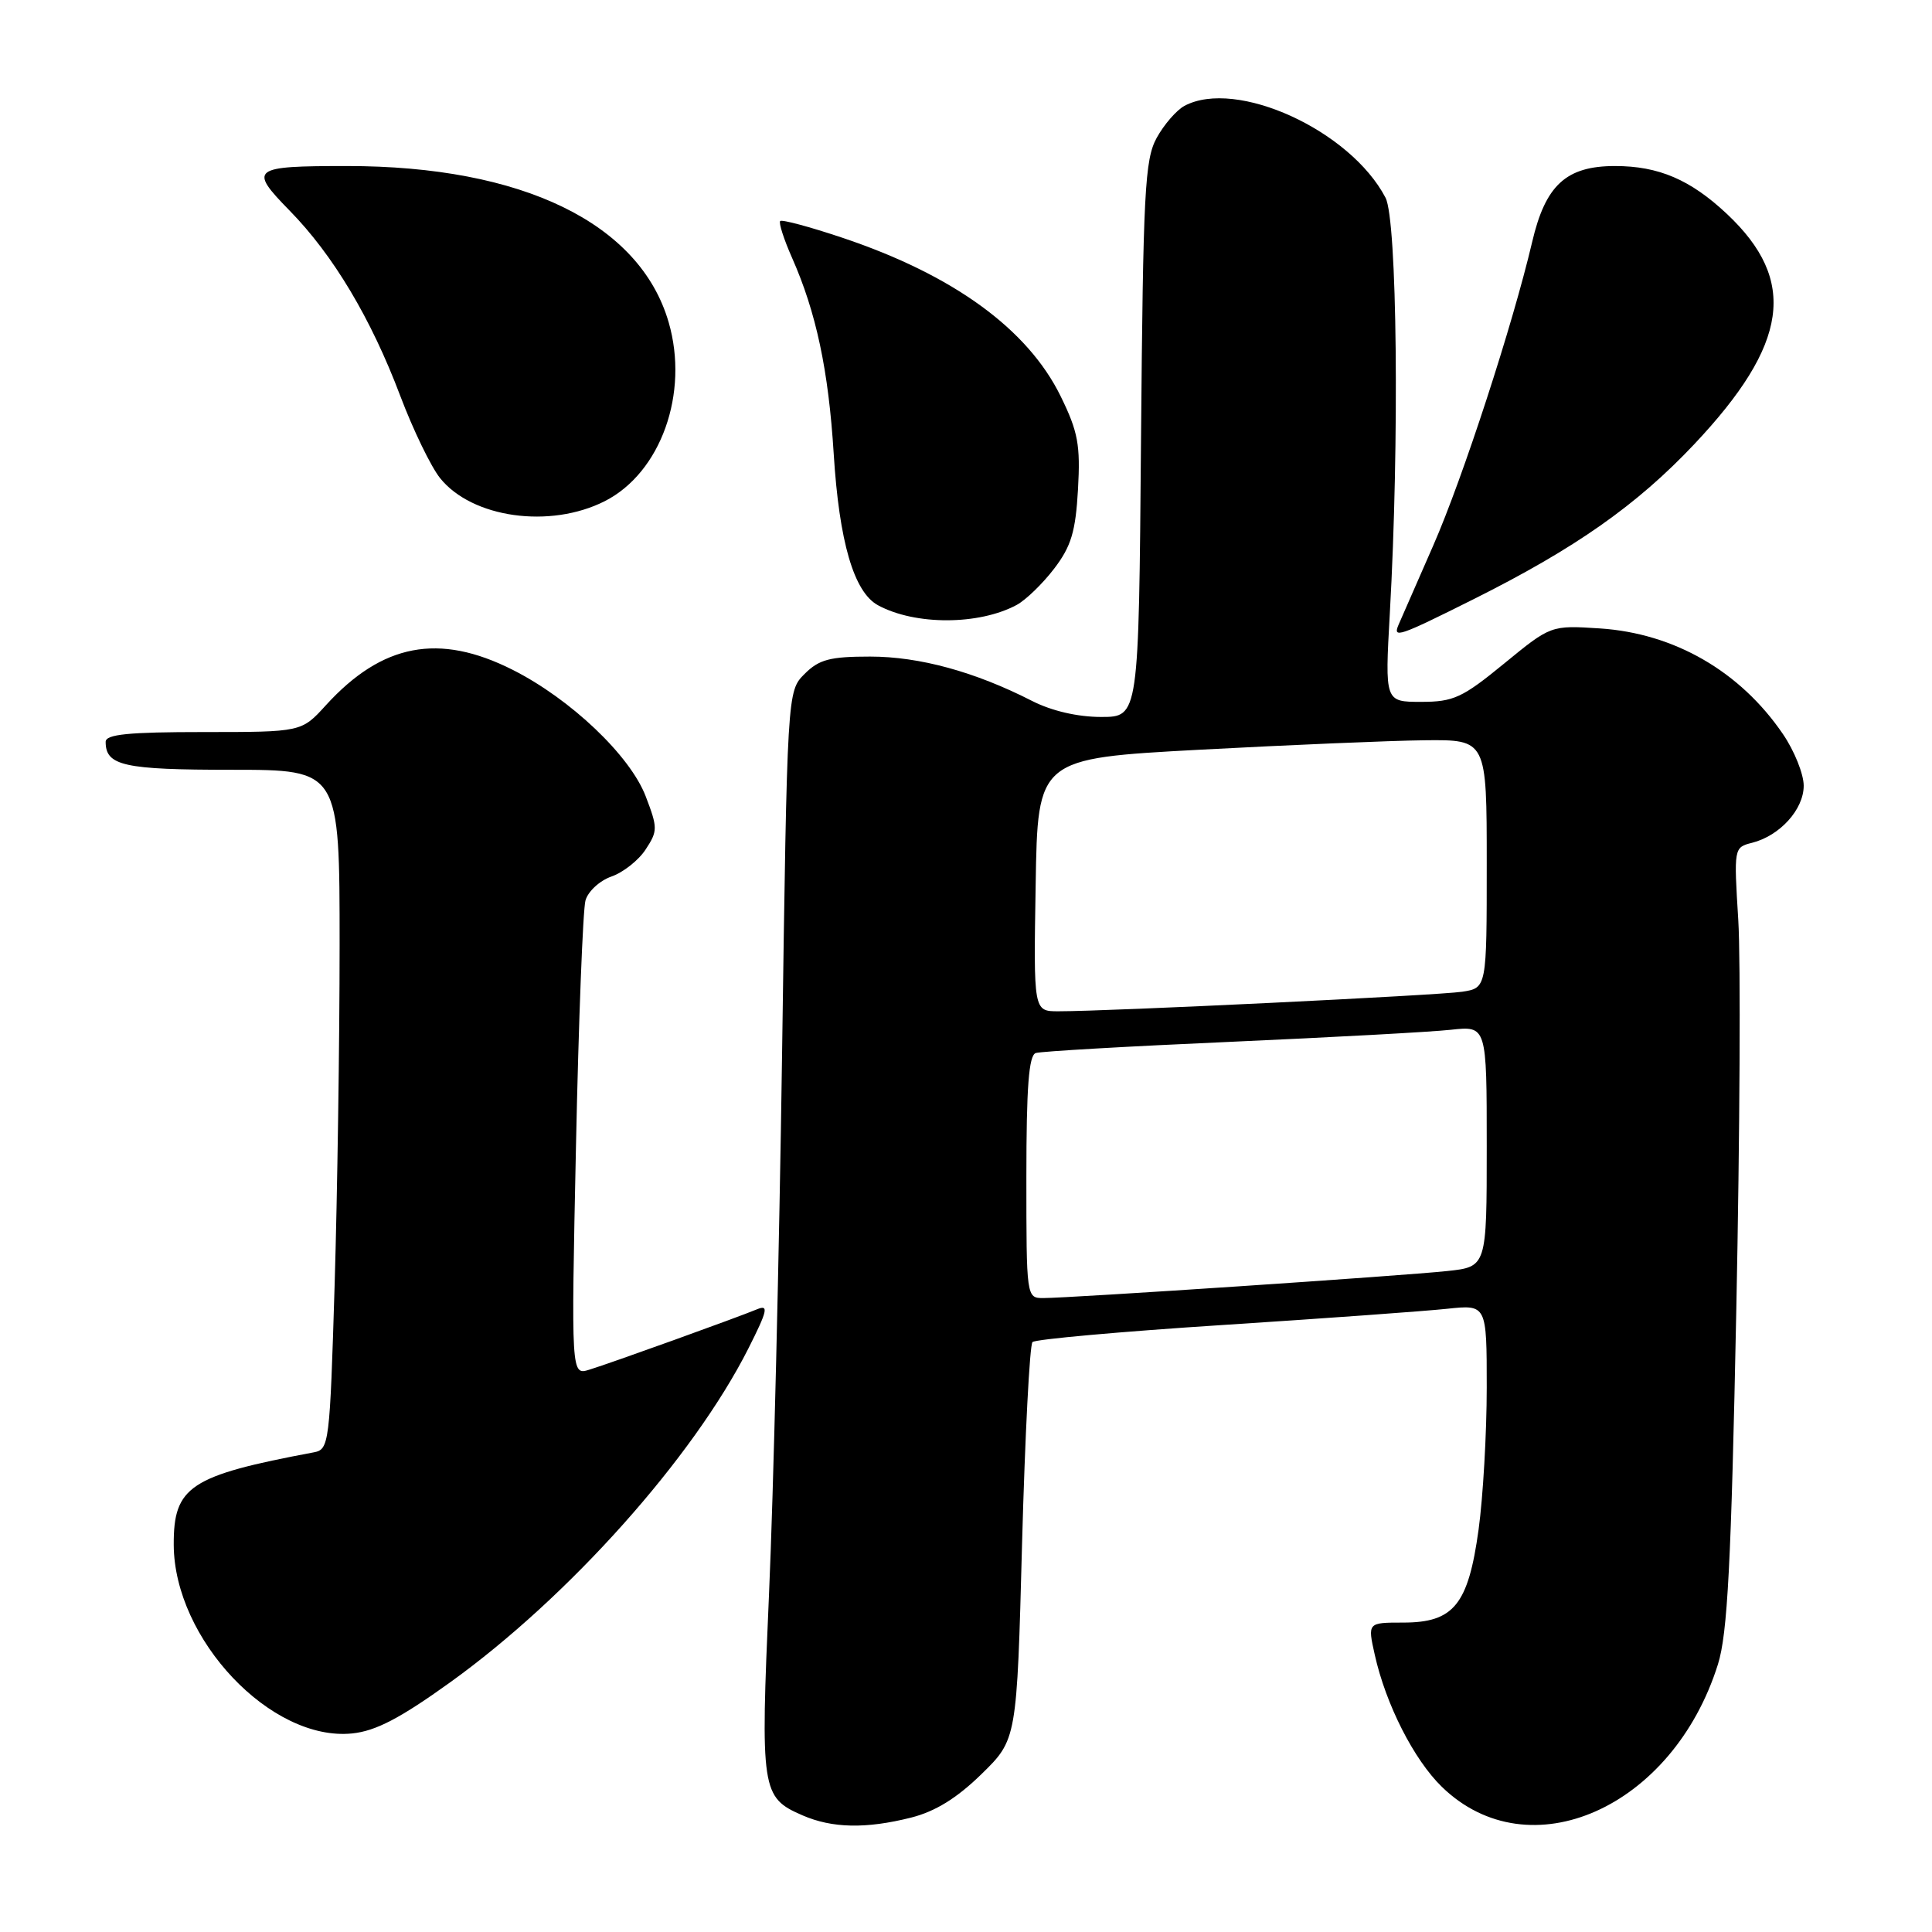 <?xml version="1.0" encoding="UTF-8" standalone="no"?>
<!DOCTYPE svg PUBLIC "-//W3C//DTD SVG 1.1//EN" "http://www.w3.org/Graphics/SVG/1.1/DTD/svg11.dtd" >
<svg xmlns="http://www.w3.org/2000/svg" xmlns:xlink="http://www.w3.org/1999/xlink" version="1.1" viewBox="0 0 256 256">
 <g >
 <path fill="currentColor"
d=" M 120.73 240.84 C 123.93 240.03 126.78 238.27 130.04 235.09 C 134.74 230.50 134.74 230.50 135.43 204.50 C 135.82 190.20 136.44 178.20 136.81 177.83 C 137.19 177.46 148.53 176.44 162.00 175.57 C 175.47 174.70 188.86 173.73 191.75 173.42 C 197.00 172.86 197.00 172.86 197.00 183.86 C 197.00 189.91 196.51 198.38 195.92 202.68 C 194.55 212.64 192.63 215.00 185.93 215.00 C 181.21 215.00 181.21 215.00 182.16 219.25 C 183.62 225.83 187.35 233.17 191.06 236.77 C 202.63 248.01 221.65 239.57 227.63 220.55 C 228.91 216.49 229.39 207.28 230.07 173.50 C 230.54 150.40 230.66 127.18 230.33 121.89 C 229.74 112.36 229.75 112.28 232.14 111.68 C 235.84 110.75 239.00 107.26 239.00 104.11 C 239.00 102.57 237.76 99.48 236.25 97.27 C 230.59 88.96 221.86 83.92 212.00 83.27 C 205.50 82.85 205.50 82.85 199.31 87.92 C 193.77 92.46 192.60 93.00 188.31 93.00 C 183.50 93.00 183.50 93.00 184.16 81.25 C 185.44 58.55 185.13 29.15 183.59 26.20 C 178.92 17.26 163.81 10.36 156.94 14.03 C 155.89 14.60 154.23 16.51 153.26 18.28 C 151.69 21.16 151.47 25.42 151.19 58.25 C 150.89 95.00 150.89 95.00 145.90 95.00 C 142.80 95.00 139.35 94.20 136.76 92.88 C 129.19 89.01 121.83 87.00 115.30 87.00 C 109.97 87.00 108.53 87.38 106.61 89.30 C 104.31 91.60 104.31 91.60 103.63 139.55 C 103.26 165.92 102.48 198.16 101.90 211.18 C 100.75 237.27 100.88 238.17 106.33 240.54 C 110.26 242.25 114.74 242.35 120.73 240.84 Z  M 59.66 222.91 C 75.37 211.61 91.86 193.15 99.18 178.65 C 101.70 173.65 101.88 172.84 100.33 173.48 C 97.69 174.58 80.93 180.62 78.09 181.49 C 75.68 182.24 75.68 182.24 76.32 151.87 C 76.67 135.17 77.24 120.52 77.58 119.31 C 77.92 118.11 79.47 116.68 81.03 116.14 C 82.58 115.60 84.62 113.99 85.55 112.56 C 87.16 110.11 87.16 109.70 85.56 105.52 C 83.50 100.13 75.62 92.63 67.92 88.75 C 58.16 83.83 50.64 85.26 43.17 93.46 C 39.95 97.00 39.95 97.00 26.98 97.00 C 17.00 97.00 14.00 97.30 14.00 98.30 C 14.00 101.47 16.41 102.00 30.70 102.00 C 45.00 102.00 45.00 102.00 45.00 125.25 C 45.00 138.04 44.70 158.30 44.34 170.27 C 43.70 191.31 43.61 192.06 41.59 192.44 C 25.14 195.53 22.99 196.96 23.02 204.70 C 23.08 217.21 35.92 230.78 46.66 229.69 C 49.79 229.37 53.01 227.69 59.66 222.91 Z  M 195.27 79.39 C 208.73 72.66 216.87 66.94 224.48 58.88 C 237.01 45.59 238.21 37.18 228.84 28.36 C 224.00 23.81 219.78 22.00 214.00 22.00 C 207.53 22.00 204.78 24.52 203.02 32.06 C 200.43 43.09 193.82 63.38 189.90 72.31 C 187.69 77.36 185.63 82.06 185.33 82.75 C 184.51 84.64 185.29 84.38 195.27 79.39 Z  M 134.71 80.16 C 135.92 79.51 138.16 77.34 139.68 75.35 C 141.94 72.39 142.52 70.46 142.84 64.85 C 143.17 58.96 142.85 57.21 140.55 52.52 C 136.19 43.61 126.32 36.43 111.64 31.51 C 107.32 30.06 103.60 29.06 103.38 29.29 C 103.16 29.51 103.86 31.70 104.95 34.16 C 108.15 41.39 109.78 49.05 110.47 60.12 C 111.20 71.81 113.14 78.46 116.34 80.20 C 121.26 82.87 129.70 82.85 134.71 80.16 Z  M 80.13 66.41 C 87.57 62.63 91.33 52.10 88.60 42.70 C 84.78 29.56 69.22 22.00 45.99 22.00 C 33.33 22.00 32.91 22.32 38.36 27.89 C 44.15 33.79 49.18 42.22 53.05 52.49 C 54.74 56.96 57.11 61.85 58.31 63.35 C 62.55 68.64 72.88 70.08 80.13 66.41 Z  M 136.00 155.97 C 136.00 144.03 136.32 139.83 137.25 139.53 C 137.94 139.31 149.53 138.64 163.00 138.05 C 176.47 137.45 189.64 136.74 192.25 136.45 C 197.00 135.93 197.00 135.93 197.00 151.89 C 197.00 167.86 197.00 167.86 191.75 168.42 C 185.93 169.05 141.77 172.00 138.24 172.00 C 136.01 172.00 136.00 171.90 136.00 155.97 Z  M 137.23 117.25 C 137.50 100.50 137.50 100.50 159.00 99.34 C 170.82 98.71 184.21 98.14 188.75 98.09 C 197.00 98.00 197.00 98.00 197.00 114.45 C 197.00 130.91 197.00 130.91 193.75 131.41 C 190.61 131.89 146.86 134.01 140.23 134.00 C 136.95 134.00 136.95 134.00 137.23 117.25 Z "/>
</g>
</svg>